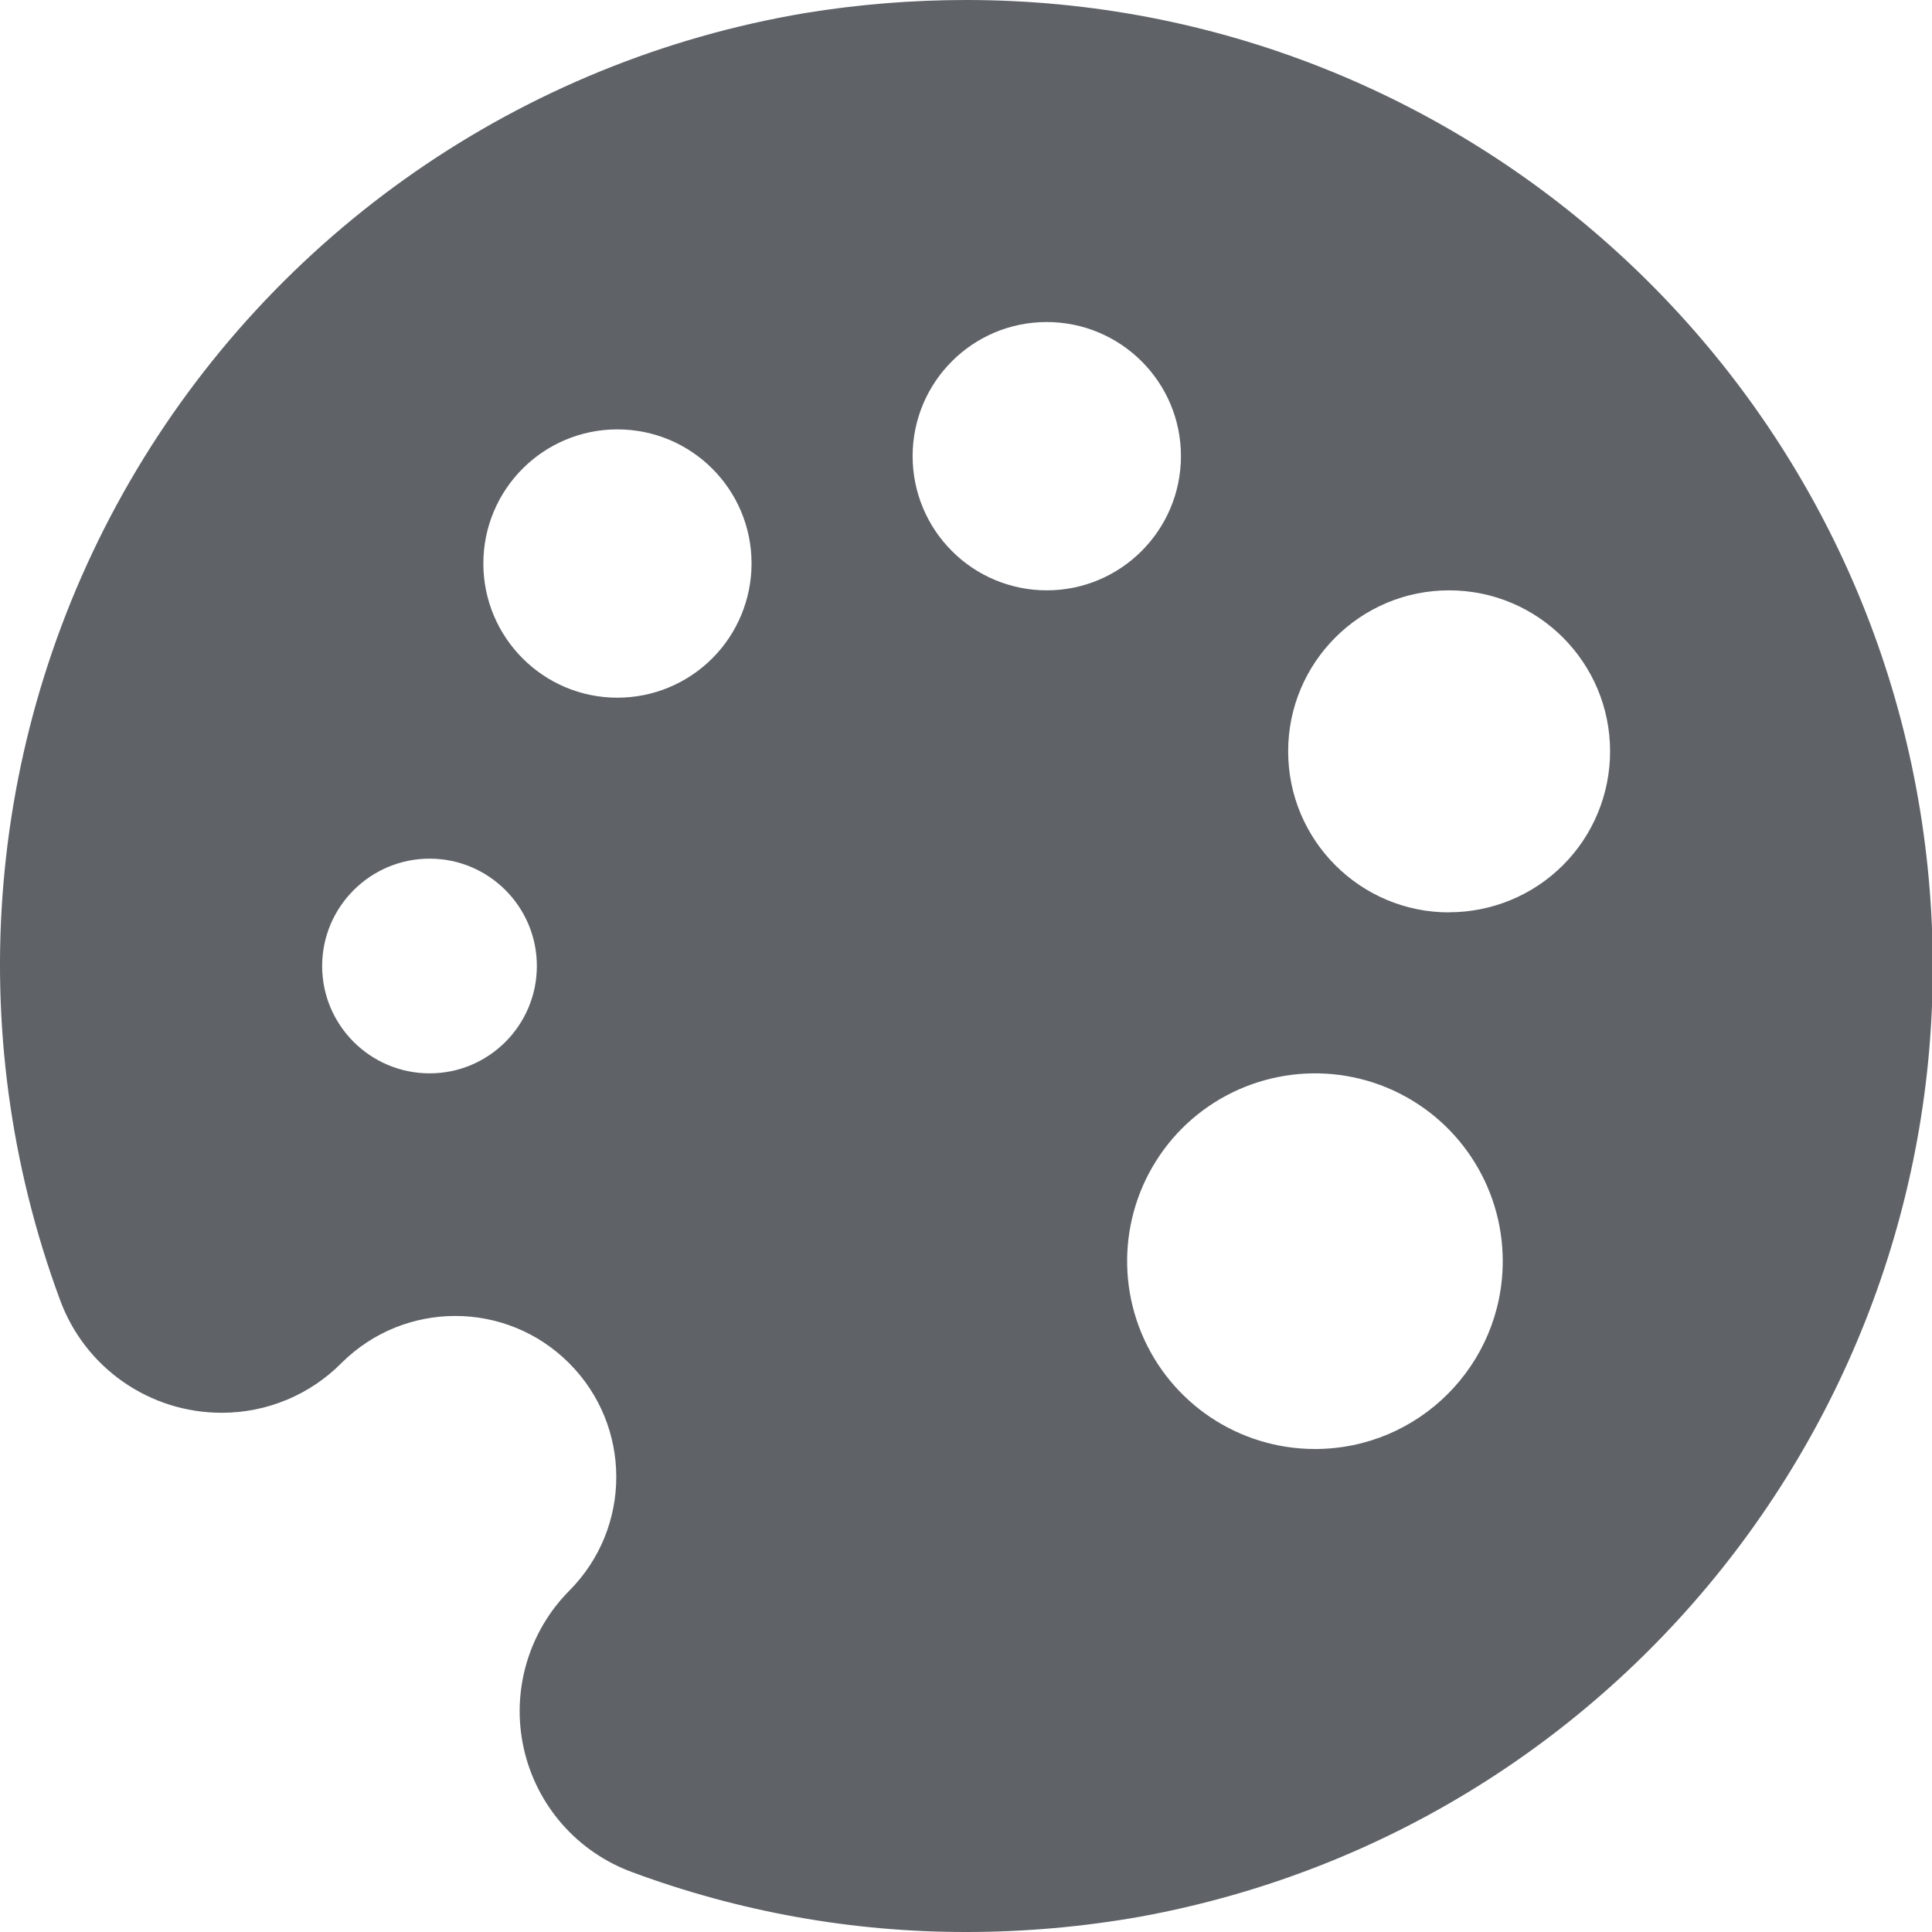 <svg xmlns="http://www.w3.org/2000/svg" width="16" height="16" viewBox="0 0 16 16">
    <path fill="#5F6368" d="M8.002 0c-.447 0-.893.036-1.334.108C4.32.503 2.27 1.924 1.076 3.985-.117 6.046-.33 8.532.497 10.765c.206.563.742.936 1.341.935.373 0 .73-.149.992-.414.522-.518 1.364-.517 1.883.003.52.52.521 1.361.003 1.883-.341.343-.484.836-.378 1.309.105.472.444.858.899 1.024.885.328 1.821.496 2.765.495.485 0 .97-.043 1.447-.128 4.07-.747 6.9-4.475 6.524-8.597C15.597 3.154 12.14 0 8.003 0zM3.558 8.889c-.491 0-.89-.398-.89-.889 0-.49.399-.889.89-.889.49 0 .888.398.888.889 0 .49-.397.889-.888.889zm1.555-3.111c-.613 0-1.11-.498-1.11-1.111 0-.614.497-1.111 1.11-1.111.614 0 1.111.497 1.111 1.11 0 .295-.117.578-.325.786-.209.209-.491.326-.786.326zm2.445-2c0-.614.497-1.111 1.11-1.111.614 0 1.112.497 1.112 1.11 0 .614-.498 1.112-1.111 1.112-.295 0-.578-.117-.786-.326-.208-.208-.325-.49-.325-.785zM10.89 12c-.63 0-1.196-.379-1.437-.96-.241-.582-.108-1.25.337-1.696.445-.444 1.114-.577 1.695-.337.581.241.96.808.96 1.437 0 .86-.696 1.556-1.555 1.556zm1.111-4.444c-.736 0-1.333-.597-1.333-1.334 0-.736.597-1.333 1.333-1.333s1.333.597 1.333 1.333c0 .354-.14.693-.39.943s-.59.39-.943.39z"/>
</svg>
